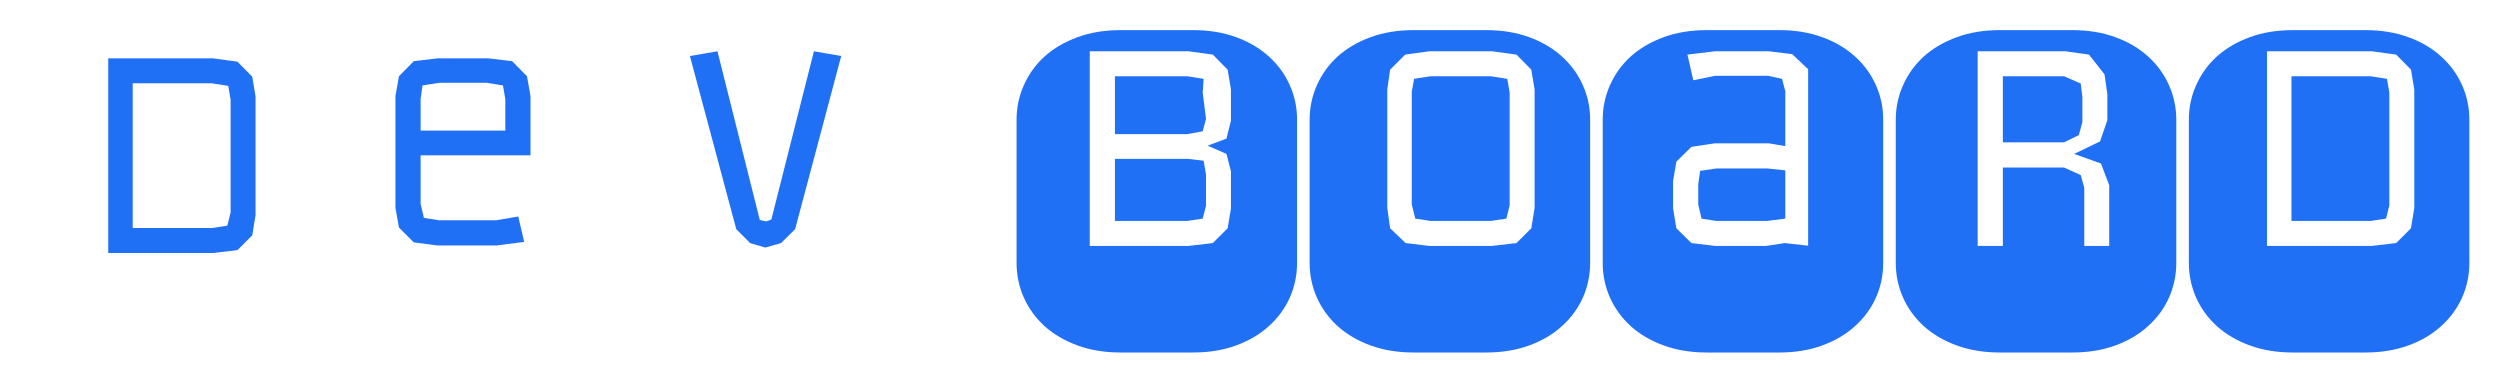 <svg width="332" height="52" viewBox="0 0 332 52" fill="none" xmlns="http://www.w3.org/2000/svg">
<g filter="url(#filter0_d_1891_10)">
<rect x="220" y="2" width="23" height="27" fill="white"/>
<rect x="143" y="2" width="23" height="28" fill="white"/>
<rect x="299" y="2" width="22" height="28" fill="white"/>
<rect x="258" y="2" width="22" height="27" fill="white"/>
<rect x="184" y="2" width="20" height="28" fill="white"/>
<path d="M158.438 0C160.542 0 162.448 0.312 164.156 0.938C165.865 1.562 167.312 2.417 168.5 3.5C169.708 4.583 170.635 5.854 171.281 7.312C171.927 8.75 172.25 10.281 172.25 11.906V30.906C172.25 32.531 171.927 34.073 171.281 35.531C170.635 36.969 169.708 38.229 168.5 39.312C167.312 40.396 165.865 41.25 164.156 41.875C162.448 42.5 160.542 42.812 158.438 42.812H148.812C146.708 42.812 144.802 42.5 143.094 41.875C141.385 41.25 139.927 40.396 138.719 39.312C137.531 38.229 136.615 36.969 135.969 35.531C135.323 34.073 135 32.531 135 30.906V11.906C135 10.281 135.323 8.75 135.969 7.312C136.615 5.854 137.531 4.583 138.719 3.5C139.927 2.417 141.385 1.562 143.094 0.938C144.802 0.312 146.708 0 148.812 0H158.438ZM163.469 18.75L162.875 16.438L160.375 15.344L162.875 14.406L163.469 12.031V7.875L163.031 5.25L161.062 3.25L157.844 2.812H144.719V28.656H157.844L161.062 28.281L163.031 26.312L163.469 23.688V18.75ZM159.719 25.031L157.656 25.344H148.062V17.094H157.719L159.844 17.344L160.156 19.188V23.344L159.719 25.031ZM159.719 13.438L157.656 13.812H148.062V6.125H157.656L159.844 6.469L159.719 8.312L160.156 11.781L159.719 13.438Z" fill="#2070F5"/>
<path d="M197.357 0C199.462 0 201.368 0.312 203.076 0.938C204.785 1.562 206.232 2.417 207.42 3.5C208.628 4.583 209.555 5.854 210.201 7.312C210.847 8.75 211.17 10.281 211.17 11.906V30.906C211.17 32.531 210.847 34.073 210.201 35.531C209.555 36.969 208.628 38.229 207.42 39.312C206.232 40.396 204.785 41.25 203.076 41.875C201.368 42.5 199.462 42.812 197.357 42.812H187.732C185.628 42.812 183.722 42.5 182.014 41.875C180.305 41.25 178.847 40.396 177.639 39.312C176.451 38.229 175.535 36.969 174.889 35.531C174.243 34.073 173.92 32.531 173.92 30.906V11.906C173.92 10.281 174.243 8.75 174.889 7.312C175.535 5.854 176.451 4.583 177.639 3.5C178.847 2.417 180.305 1.562 182.014 0.938C183.722 0.312 185.628 0 187.732 0H197.357ZM203.795 7.875L203.357 5.25L201.389 3.25L198.17 2.812H189.795L186.607 3.25L184.607 5.25L184.232 7.875V23.625L184.607 26.312L186.67 28.281L189.795 28.656H198.17L201.389 28.281L203.357 26.312L203.795 23.625V7.875ZM200.045 25.031L197.982 25.344H189.982L187.951 25.031L187.482 23.156V8.188L187.795 6.469L189.982 6.125H197.982L200.17 6.469L200.482 8.312V23.281L200.045 25.031Z" fill="#2070F5"/>
<path d="M240.121 28.625V5.188L237.996 3.188L234.871 2.812H227.746L224.09 3.25L224.871 6.656L227.809 6.062H234.777L236.652 6.469L237.09 8.125V15.406L234.871 15.031H227.746L224.621 15.5L222.621 17.469L222.184 20.031V23.688L222.621 26.312L224.621 28.281L227.746 28.656H234.59L237.027 28.281L240.121 28.625ZM237.09 25.031L234.652 25.344H227.934L225.965 25.031L225.527 23.156V20.469L225.777 18.688L227.934 18.375H234.715L237.09 18.625V25.031ZM236.277 0C238.382 0 240.288 0.312 241.996 0.938C243.705 1.562 245.152 2.417 246.34 3.5C247.548 4.583 248.475 5.854 249.121 7.312C249.767 8.75 250.09 10.281 250.09 11.906V30.906C250.09 32.531 249.767 34.073 249.121 35.531C248.475 36.969 247.548 38.229 246.34 39.312C245.152 40.396 243.705 41.25 241.996 41.875C240.288 42.5 238.382 42.812 236.277 42.812H226.652C224.548 42.812 222.642 42.5 220.934 41.875C219.225 41.25 217.767 40.396 216.559 39.312C215.371 38.229 214.455 36.969 213.809 35.531C213.163 34.073 212.84 32.531 212.84 30.906V11.906C212.84 10.281 213.163 8.75 213.809 7.312C214.455 5.854 215.371 4.583 216.559 3.5C217.767 2.417 219.225 1.562 220.934 0.938C222.642 0.312 224.548 0 226.652 0H236.277Z" fill="#2070F5"/>
<path d="M275.198 0C277.302 0 279.208 0.312 280.916 0.938C282.625 1.562 284.073 2.417 285.26 3.5C286.468 4.583 287.395 5.854 288.041 7.312C288.687 8.75 289.01 10.281 289.01 11.906V30.906C289.01 32.531 288.687 34.073 288.041 35.531C287.395 36.969 286.468 38.229 285.26 39.312C284.073 40.396 282.625 41.25 280.916 41.875C279.208 42.5 277.302 42.812 275.198 42.812H265.573C263.468 42.812 261.562 42.5 259.854 41.875C258.145 41.25 256.687 40.396 255.479 39.312C254.291 38.229 253.375 36.969 252.729 35.531C252.083 34.073 251.76 32.531 251.76 30.906V11.906C251.76 10.281 252.083 8.75 252.729 7.312C253.375 5.854 254.291 4.583 255.479 3.5C256.687 2.417 258.145 1.562 259.854 0.938C261.562 0.312 263.468 0 265.573 0H275.198ZM276.791 20.938V28.656H280.104V20.594L279.01 17.719L275.448 16.438L278.885 14.781L279.854 11.969V8.5L279.479 5.875L277.416 3.25L274.291 2.812H262.635V28.656H265.979V18.25H274.104L276.323 19.25L276.791 20.938ZM274.104 6.125L276.323 7.094L276.541 8.906V12.219L276.073 13.938L274.104 14.906H265.979V6.125H274.104Z" fill="#2070F5"/>
<path d="M314.117 0C316.222 0 318.128 0.312 319.836 0.938C321.545 1.562 322.992 2.417 324.18 3.5C325.388 4.583 326.315 5.854 326.961 7.312C327.607 8.75 327.93 10.281 327.93 11.906V30.906C327.93 32.531 327.607 34.073 326.961 35.531C326.315 36.969 325.388 38.229 324.18 39.312C322.992 40.396 321.545 41.25 319.836 41.875C318.128 42.5 316.222 42.812 314.117 42.812H304.492C302.388 42.812 300.482 42.5 298.774 41.875C297.065 41.25 295.607 40.396 294.399 39.312C293.211 38.229 292.295 36.969 291.649 35.531C291.003 34.073 290.68 32.531 290.68 30.906V11.906C290.68 10.281 291.003 8.75 291.649 7.312C292.295 5.854 293.211 4.583 294.399 3.5C295.607 2.417 297.065 1.562 298.774 0.938C300.482 0.312 302.388 0 304.492 0H314.117ZM320.617 7.875L320.18 5.25L318.211 3.25L314.992 2.812H301.055V28.656H314.992L318.211 28.281L320.18 26.312L320.617 23.625V7.875ZM316.867 25.031L314.805 25.344H304.305V6.125H314.805L316.992 6.469L317.305 8.312V23.281L316.867 25.031Z" fill="#2070F5"/>
</g>
<g filter="url(#filter1_d_1891_10)">
<rect x="89" y="2" width="24" height="28" fill="#2070F5"/>
<rect x="11" y="3" width="23" height="28" fill="#2070F5"/>
<rect x="50" y="3" width="22" height="28" fill="#2070F5"/>
<path d="M27.438 0.938C29.542 0.938 31.448 1.25 33.156 1.875C34.865 2.5 36.312 3.354 37.5 4.438C38.708 5.521 39.635 6.792 40.281 8.25C40.927 9.688 41.25 11.219 41.25 12.844V31.844C41.25 33.469 40.927 35.01 40.281 36.469C39.635 37.906 38.708 39.167 37.5 40.25C36.312 41.333 34.865 42.188 33.156 42.812C31.448 43.438 29.542 43.75 27.438 43.75H17.812C15.708 43.75 13.802 43.438 12.094 42.812C10.385 42.188 8.927 41.333 7.719 40.25C6.531 39.167 5.615 37.906 4.969 36.469C4.323 35.01 4 33.469 4 31.844V12.844C4 11.219 4.323 9.688 4.969 8.25C5.615 6.792 6.531 5.521 7.719 4.438C8.927 3.354 10.385 2.5 12.094 1.875C13.802 1.25 15.708 0.938 17.812 0.938H27.438ZM33.938 8.812L33.5 6.188L31.531 4.188L28.312 3.75H14.375V29.594H28.312L31.531 29.219L33.5 27.25L33.938 24.562V8.812ZM30.188 25.969L28.125 26.281H17.625V7.062H28.125L30.312 7.406L30.625 9.25V24.219L30.188 25.969Z" fill="white"/>
<path d="M66.358 0.938C68.462 0.938 70.368 1.25 72.076 1.875C73.785 2.5 75.233 3.354 76.42 4.438C77.628 5.521 78.555 6.792 79.201 8.25C79.847 9.688 80.17 11.219 80.17 12.844V31.844C80.17 33.469 79.847 35.01 79.201 36.469C78.555 37.906 77.628 39.167 76.42 40.25C75.233 41.333 73.785 42.188 72.076 42.812C70.368 43.438 68.462 43.75 66.358 43.75H56.733C54.628 43.75 52.722 43.438 51.014 42.812C49.305 42.188 47.847 41.333 46.639 40.25C45.451 39.167 44.535 37.906 43.889 36.469C43.243 35.01 42.92 33.469 42.92 31.844V12.844C42.92 11.219 43.243 9.688 43.889 8.25C44.535 6.792 45.451 5.521 46.639 4.438C47.847 3.354 49.305 2.5 51.014 1.875C52.722 1.25 54.628 0.938 56.733 0.938H66.358ZM70.451 8.75L69.983 6.125L68.014 4.125L64.858 3.75H58.076L54.951 4.125L52.983 6.125L52.514 8.75V23.594L52.983 26.219L54.951 28.188L58.076 28.594H65.951L69.608 28.125L68.826 24.75L65.889 25.25H58.295L56.295 24.938L55.858 23.062V16.625H70.451V8.75ZM55.858 13.344V9.125L56.108 7.344L58.295 7H64.67L66.795 7.344L67.108 9.188V13.344H55.858Z" fill="white"/>
<path d="M101.621 28.875L103.715 28.281L105.59 26.438L111.715 3.438L108.09 2.812L102.434 25.156L101.746 25.406L100.902 25.219L95.278 2.812L91.621 3.438L97.778 26.438L99.621 28.281L101.621 28.875ZM105.277 0C107.382 0 109.288 0.312 110.996 0.938C112.705 1.562 114.152 2.417 115.34 3.5C116.548 4.583 117.475 5.854 118.121 7.312C118.767 8.75 119.09 10.281 119.09 11.906V30.906C119.09 32.531 118.767 34.073 118.121 35.531C117.475 36.969 116.548 38.229 115.34 39.312C114.152 40.396 112.705 41.25 110.996 41.875C109.288 42.5 107.382 42.812 105.277 42.812H95.653C93.548 42.812 91.642 42.5 89.934 41.875C88.225 41.25 86.767 40.396 85.559 39.312C84.371 38.229 83.455 36.969 82.809 35.531C82.163 34.073 81.84 32.531 81.84 30.906V11.906C81.84 10.281 82.163 8.75 82.809 7.312C83.455 5.854 84.371 4.583 85.559 3.5C86.767 2.417 88.225 1.562 89.934 0.938C91.642 0.312 93.548 0 95.653 0H105.277Z" fill="white"/>
</g>
<defs>
<filter id="filter0_d_1891_10" x="131" y="0" width="200.93" height="50.812" filterUnits="userSpaceOnUse" color-interpolation-filters="sRGB">
<feFlood flood-opacity="0" result="BackgroundImageFix"/>
<feColorMatrix in="SourceAlpha" type="matrix" values="0 0 0 0 0 0 0 0 0 0 0 0 0 0 0 0 0 0 127 0" result="hardAlpha"/>
<feOffset dy="4"/>
<feGaussianBlur stdDeviation="2"/>
<feComposite in2="hardAlpha" operator="out"/>
<feColorMatrix type="matrix" values="0 0 0 0 0 0 0 0 0 0 0 0 0 0 0 0 0 0 0.15 0"/>
<feBlend mode="normal" in2="BackgroundImageFix" result="effect1_dropShadow_1891_10"/>
<feBlend mode="normal" in="SourceGraphic" in2="effect1_dropShadow_1891_10" result="shape"/>
</filter>
<filter id="filter1_d_1891_10" x="0" y="0" width="123.09" height="51.75" filterUnits="userSpaceOnUse" color-interpolation-filters="sRGB">
<feFlood flood-opacity="0" result="BackgroundImageFix"/>
<feColorMatrix in="SourceAlpha" type="matrix" values="0 0 0 0 0 0 0 0 0 0 0 0 0 0 0 0 0 0 127 0" result="hardAlpha"/>
<feOffset dy="4"/>
<feGaussianBlur stdDeviation="2"/>
<feComposite in2="hardAlpha" operator="out"/>
<feColorMatrix type="matrix" values="0 0 0 0 0 0 0 0 0 0 0 0 0 0 0 0 0 0 0.15 0"/>
<feBlend mode="normal" in2="BackgroundImageFix" result="effect1_dropShadow_1891_10"/>
<feBlend mode="normal" in="SourceGraphic" in2="effect1_dropShadow_1891_10" result="shape"/>
</filter>
</defs>
</svg>
